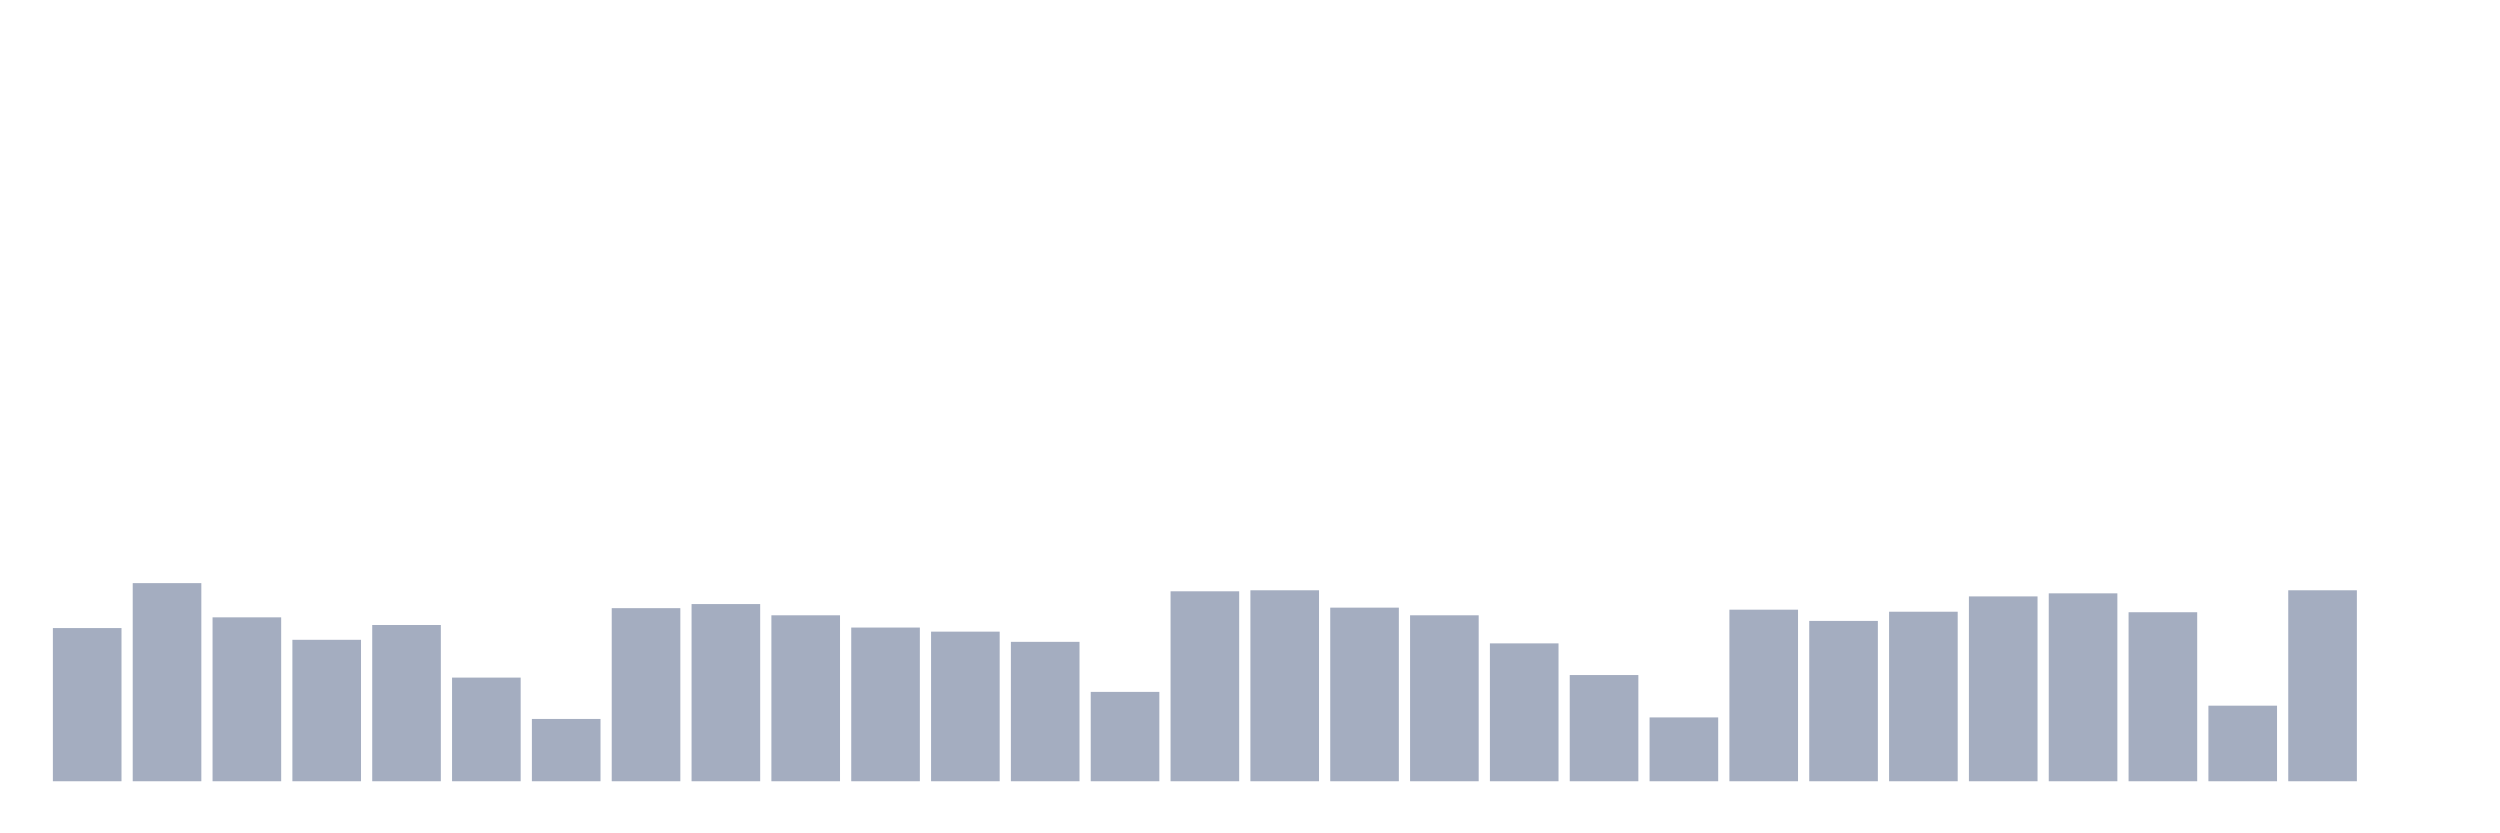 <svg xmlns="http://www.w3.org/2000/svg" viewBox="0 0 480 160"><g transform="translate(10,10)"><rect class="bar" x="0.153" width="13.175" y="110.588" height="29.412" fill="rgb(164,173,192)"></rect><rect class="bar" x="15.482" width="13.175" y="101.961" height="38.039" fill="rgb(164,173,192)"></rect><rect class="bar" x="30.81" width="13.175" y="108.529" height="31.471" fill="rgb(164,173,192)"></rect><rect class="bar" x="46.138" width="13.175" y="112.843" height="27.157" fill="rgb(164,173,192)"></rect><rect class="bar" x="61.466" width="13.175" y="110" height="30" fill="rgb(164,173,192)"></rect><rect class="bar" x="76.794" width="13.175" y="120.098" height="19.902" fill="rgb(164,173,192)"></rect><rect class="bar" x="92.123" width="13.175" y="128.039" height="11.961" fill="rgb(164,173,192)"></rect><rect class="bar" x="107.451" width="13.175" y="106.765" height="33.235" fill="rgb(164,173,192)"></rect><rect class="bar" x="122.779" width="13.175" y="105.98" height="34.02" fill="rgb(164,173,192)"></rect><rect class="bar" x="138.107" width="13.175" y="108.137" height="31.863" fill="rgb(164,173,192)"></rect><rect class="bar" x="153.436" width="13.175" y="110.49" height="29.51" fill="rgb(164,173,192)"></rect><rect class="bar" x="168.764" width="13.175" y="111.275" height="28.725" fill="rgb(164,173,192)"></rect><rect class="bar" x="184.092" width="13.175" y="113.235" height="26.765" fill="rgb(164,173,192)"></rect><rect class="bar" x="199.42" width="13.175" y="122.843" height="17.157" fill="rgb(164,173,192)"></rect><rect class="bar" x="214.748" width="13.175" y="103.529" height="36.471" fill="rgb(164,173,192)"></rect><rect class="bar" x="230.077" width="13.175" y="103.333" height="36.667" fill="rgb(164,173,192)"></rect><rect class="bar" x="245.405" width="13.175" y="106.667" height="33.333" fill="rgb(164,173,192)"></rect><rect class="bar" x="260.733" width="13.175" y="108.137" height="31.863" fill="rgb(164,173,192)"></rect><rect class="bar" x="276.061" width="13.175" y="113.529" height="26.471" fill="rgb(164,173,192)"></rect><rect class="bar" x="291.39" width="13.175" y="119.608" height="20.392" fill="rgb(164,173,192)"></rect><rect class="bar" x="306.718" width="13.175" y="127.745" height="12.255" fill="rgb(164,173,192)"></rect><rect class="bar" x="322.046" width="13.175" y="107.059" height="32.941" fill="rgb(164,173,192)"></rect><rect class="bar" x="337.374" width="13.175" y="109.216" height="30.784" fill="rgb(164,173,192)"></rect><rect class="bar" x="352.702" width="13.175" y="107.451" height="32.549" fill="rgb(164,173,192)"></rect><rect class="bar" x="368.031" width="13.175" y="104.51" height="35.49" fill="rgb(164,173,192)"></rect><rect class="bar" x="383.359" width="13.175" y="103.922" height="36.078" fill="rgb(164,173,192)"></rect><rect class="bar" x="398.687" width="13.175" y="107.549" height="32.451" fill="rgb(164,173,192)"></rect><rect class="bar" x="414.015" width="13.175" y="125.49" height="14.51" fill="rgb(164,173,192)"></rect><rect class="bar" x="429.344" width="13.175" y="103.333" height="36.667" fill="rgb(164,173,192)"></rect><rect class="bar" x="444.672" width="13.175" y="140" height="0" fill="rgb(164,173,192)"></rect></g></svg>